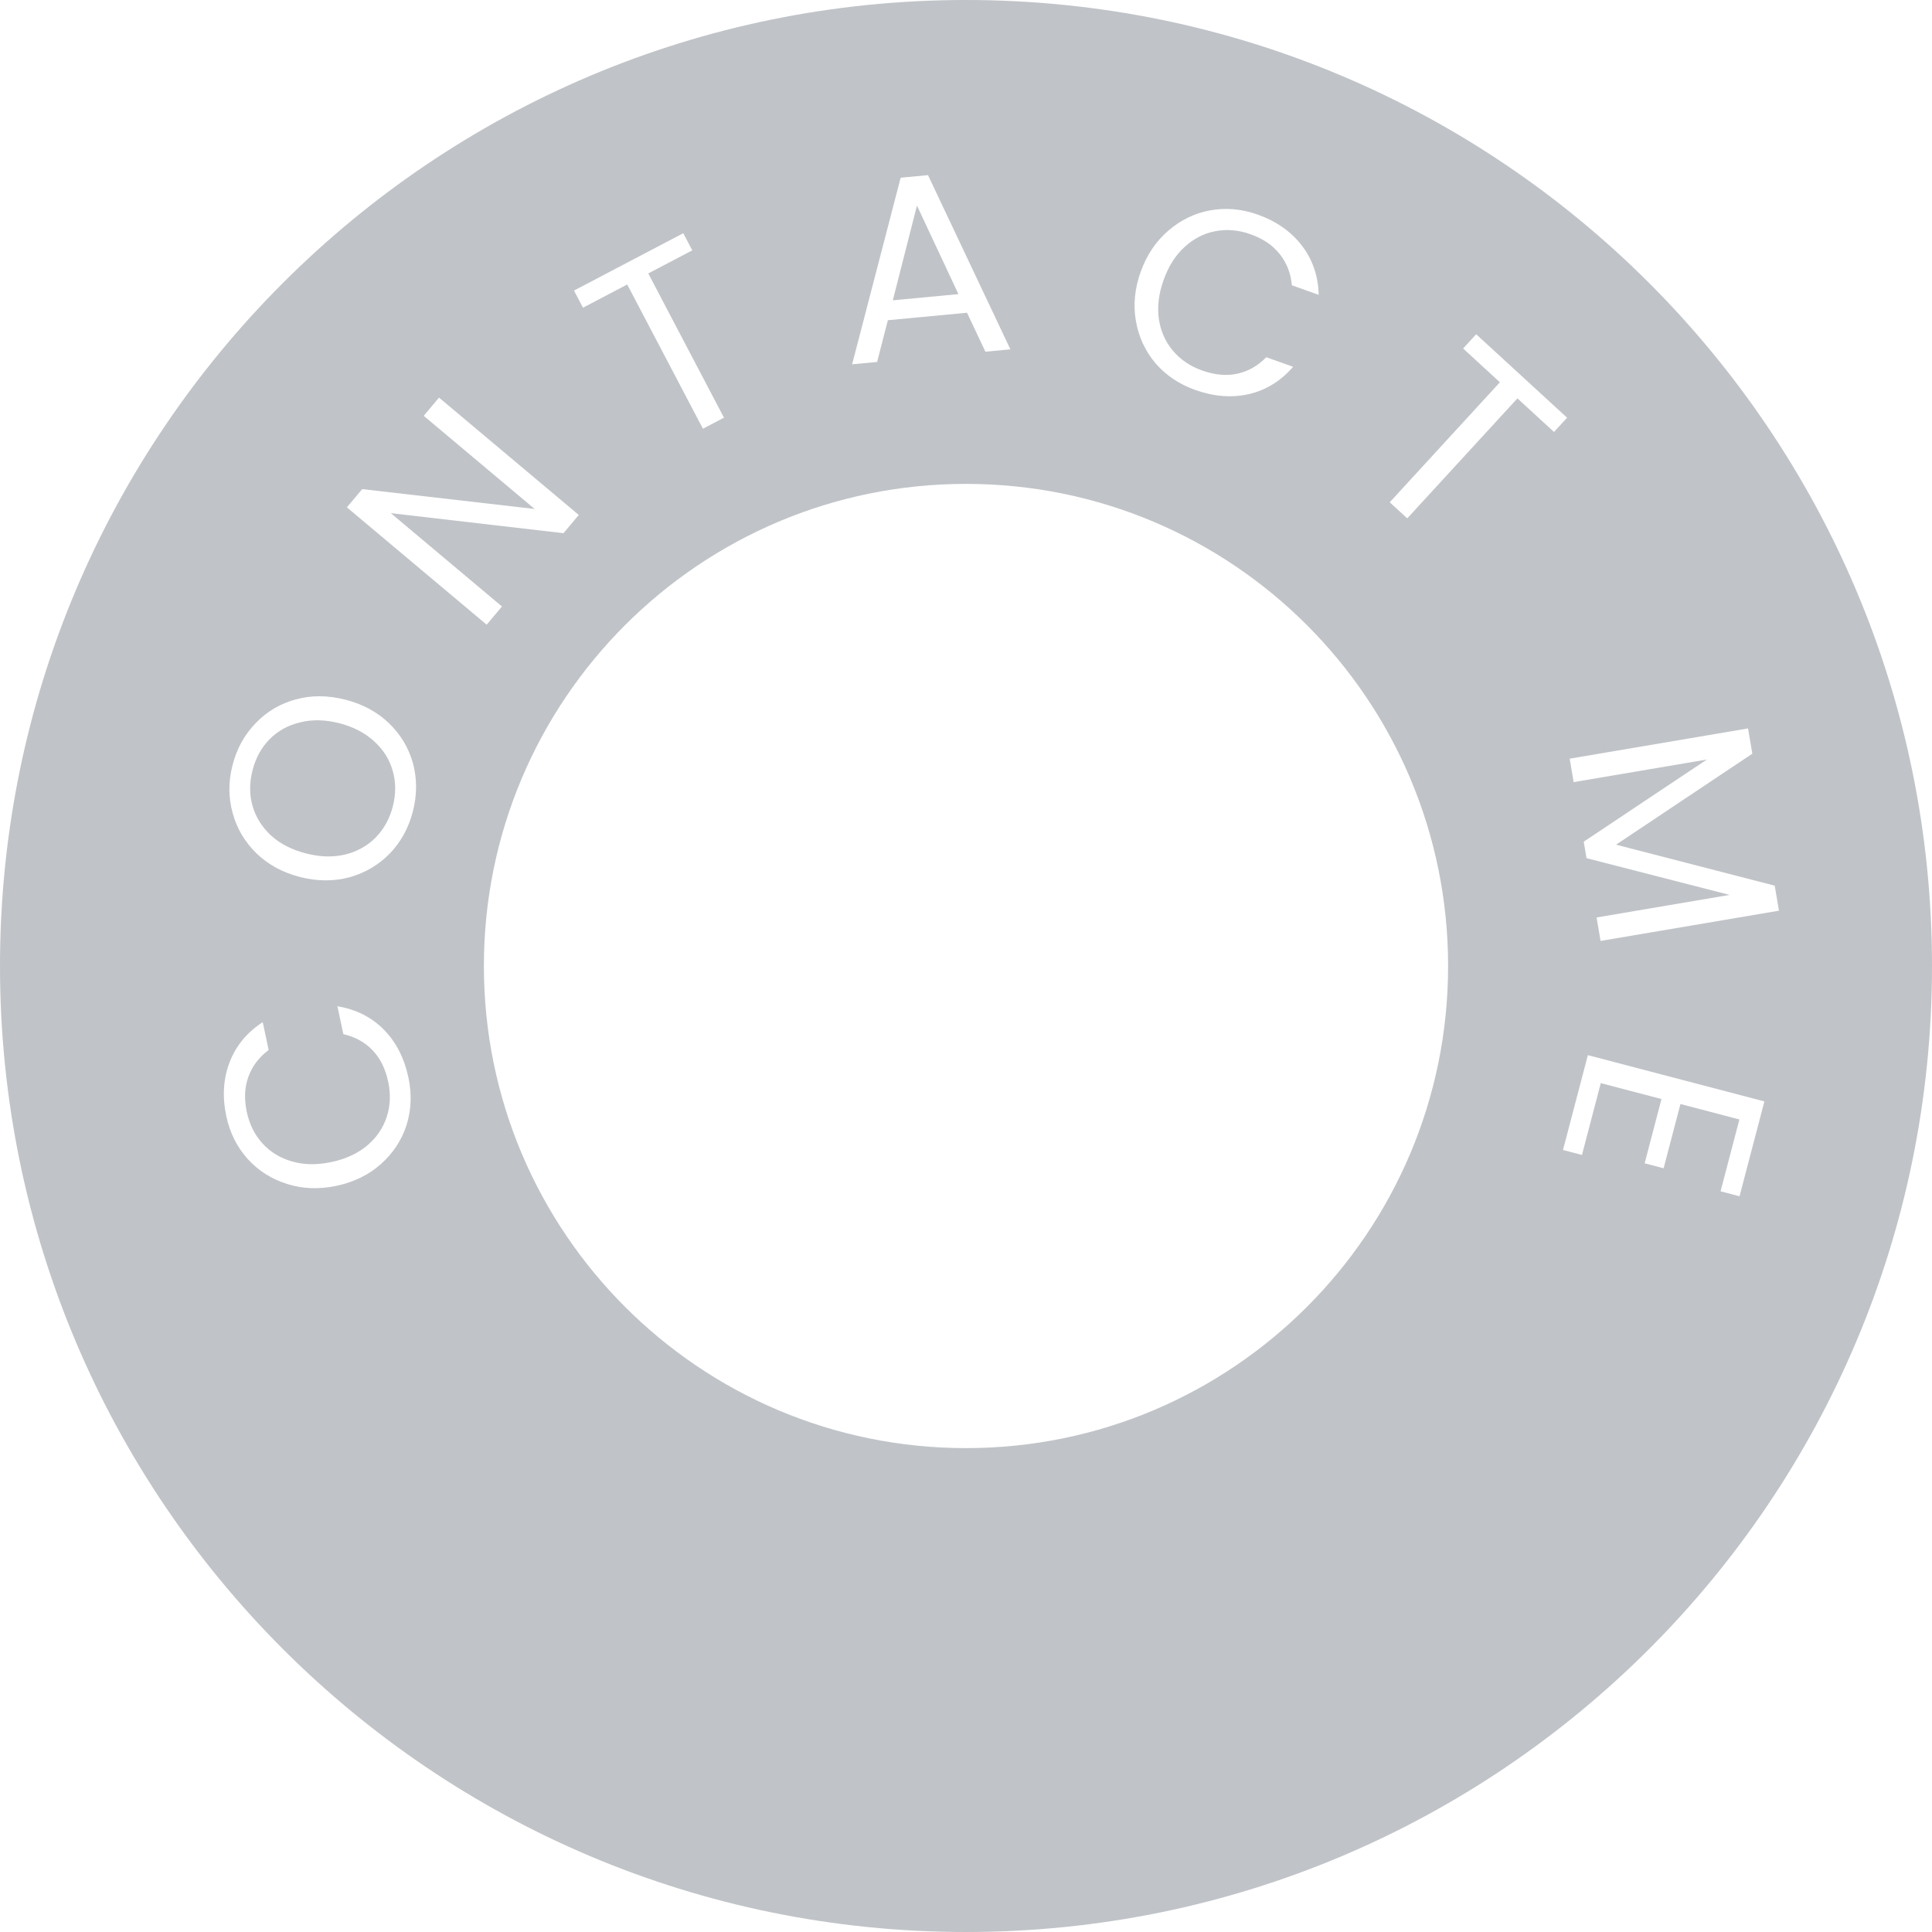 <svg width="133" height="133" viewBox="0 0 133 133" fill="none" xmlns="http://www.w3.org/2000/svg">
<g filter="url(#filter0_b_234_1111)">
<path d="M133 66.5C133 103.227 103.227 133 66.5 133C29.773 133 0 103.227 0 66.5C0 29.773 29.773 0 66.5 0C103.227 0 133 29.773 133 66.5ZM33.311 66.5C33.311 84.83 48.17 99.689 66.5 99.689C84.83 99.689 99.689 84.83 99.689 66.5C99.689 48.17 84.83 33.311 66.5 33.311C48.17 33.311 33.311 48.17 33.311 66.5Z" fill="#717680" fill-opacity="0.44"/>
</g>
<path d="M23.167 81.633C21.969 81.887 20.838 81.845 19.772 81.507C18.695 81.171 17.788 80.597 17.051 79.785C16.312 78.96 15.821 77.979 15.579 76.84C15.295 75.502 15.37 74.266 15.804 73.131C16.237 71.996 16.998 71.074 18.087 70.364L18.494 72.283C17.827 72.781 17.362 73.395 17.1 74.125C16.836 74.844 16.799 75.649 16.988 76.541C17.17 77.398 17.533 78.124 18.076 78.721C18.62 79.317 19.303 79.73 20.125 79.96C20.935 80.193 21.833 80.204 22.819 79.995C23.793 79.788 24.609 79.412 25.266 78.868C25.912 78.326 26.361 77.672 26.616 76.907C26.87 76.141 26.907 75.33 26.725 74.473C26.535 73.581 26.18 72.859 25.657 72.308C25.121 71.747 24.447 71.375 23.636 71.191L23.228 69.272C24.499 69.481 25.563 70.015 26.421 70.876C27.267 71.739 27.831 72.84 28.116 74.178C28.358 75.316 28.314 76.411 27.985 77.462C27.642 78.504 27.053 79.396 26.217 80.138C25.381 80.88 24.364 81.378 23.167 81.633Z" fill="white"/>
<path d="M28.422 55.857C28.133 56.985 27.608 57.947 26.847 58.743C26.075 59.536 25.148 60.086 24.066 60.391C22.976 60.682 21.838 60.676 20.652 60.373C19.466 60.069 18.471 59.529 17.666 58.754C16.853 57.964 16.303 57.036 16.018 55.973C15.721 54.906 15.717 53.808 16.006 52.681C16.297 51.541 16.829 50.575 17.602 49.782C18.363 48.986 19.283 48.441 20.361 48.147C21.44 47.853 22.578 47.859 23.775 48.166C24.973 48.472 25.974 49.013 26.779 49.789C27.584 50.564 28.134 51.486 28.431 52.553C28.716 53.616 28.713 54.718 28.422 55.857ZM27.044 55.505C27.261 54.656 27.258 53.844 27.036 53.069C26.816 52.282 26.389 51.603 25.755 51.032C25.123 50.449 24.325 50.034 23.36 49.787C22.384 49.538 21.485 49.518 20.663 49.729C19.832 49.925 19.133 50.31 18.565 50.883C17.997 51.456 17.603 52.173 17.383 53.033C17.163 53.894 17.165 54.711 17.387 55.487C17.61 56.262 18.037 56.941 18.668 57.524C19.291 58.092 20.091 58.501 21.067 58.751C22.032 58.998 22.93 59.023 23.76 58.827C24.594 58.619 25.294 58.228 25.862 57.655C26.433 57.07 26.827 56.354 27.044 55.505Z" fill="white"/>
<path d="M39.844 35.45L38.791 36.705L26.904 35.326L34.555 41.75L33.502 43.005L23.88 34.926L24.933 33.671L36.806 35.038L29.169 28.626L30.222 27.371L39.844 35.45Z" fill="white"/>
<path d="M47.037 16.054L47.656 17.234L44.628 18.823L49.839 28.753L48.389 29.514L43.178 19.584L40.133 21.182L39.514 20.003L47.037 16.054Z" fill="white"/>
<path d="M66.57 21.529L61.122 22.044L60.381 24.917L58.661 25.079L62.002 12.234L63.884 12.056L69.556 24.049L67.836 24.211L66.57 21.529ZM65.978 20.247L63.124 14.152L61.462 20.674L65.978 20.247Z" fill="white"/>
<path d="M78.521 18.725C78.932 17.572 79.56 16.63 80.406 15.899C81.256 15.157 82.22 14.685 83.298 14.483C84.388 14.285 85.481 14.381 86.577 14.771C87.866 15.23 88.88 15.941 89.62 16.905C90.36 17.868 90.747 19 90.781 20.298L88.933 19.641C88.859 18.812 88.579 18.094 88.094 17.489C87.62 16.887 86.954 16.433 86.094 16.128C85.269 15.834 84.46 15.763 83.668 15.914C82.875 16.065 82.166 16.43 81.539 17.009C80.917 17.578 80.436 18.337 80.099 19.286C79.765 20.225 79.657 21.116 79.777 21.961C79.901 22.795 80.222 23.521 80.741 24.139C81.26 24.756 81.932 25.212 82.757 25.506C83.617 25.811 84.418 25.886 85.161 25.73C85.92 25.567 86.59 25.188 87.171 24.592L89.019 25.25C88.176 26.224 87.163 26.851 85.981 27.13C84.803 27.399 83.57 27.304 82.281 26.845C81.184 26.455 80.274 25.845 79.551 25.014C78.843 24.176 78.391 23.207 78.197 22.106C78.003 21.005 78.111 19.878 78.521 18.725Z" fill="white"/>
<path d="M107.88 28.756L106.979 29.737L104.46 27.424L96.876 35.685L95.67 34.577L103.253 26.316L100.721 23.991L101.621 23.01L107.88 28.756Z" fill="white"/>
<path d="M122.465 62.692L110.184 64.774L109.91 63.159L119.067 61.606L109.218 59.077L109.025 57.941L117.505 52.286L108.33 53.842L108.057 52.227L120.337 50.145L120.632 51.884L111.251 58.148L122.173 60.97L122.465 62.692Z" fill="white"/>
<path d="M119.741 77.065L115.684 76.001L114.524 80.424L113.218 80.082L114.378 75.659L110.199 74.563L108.903 79.508L107.597 79.166L109.309 72.637L121.462 75.823L119.75 82.353L118.444 82.01L119.741 77.065Z" fill="white"/>
<defs>
<filter id="filter0_b_234_1111" x="-9" y="-9" width="151" height="151" filterUnits="userSpaceOnUse" color-interpolation-filters="sRGB">
<feFlood flood-opacity="0" result="BackgroundImageFix"/>
<feGaussianBlur in="BackgroundImageFix" stdDeviation="4.5"/>
<feComposite in2="SourceAlpha" operator="in" result="effect1_backgroundBlur_234_1111"/>
<feBlend mode="normal" in="SourceGraphic" in2="effect1_backgroundBlur_234_1111" result="shape"/>
</filter>
</defs>
</svg>
